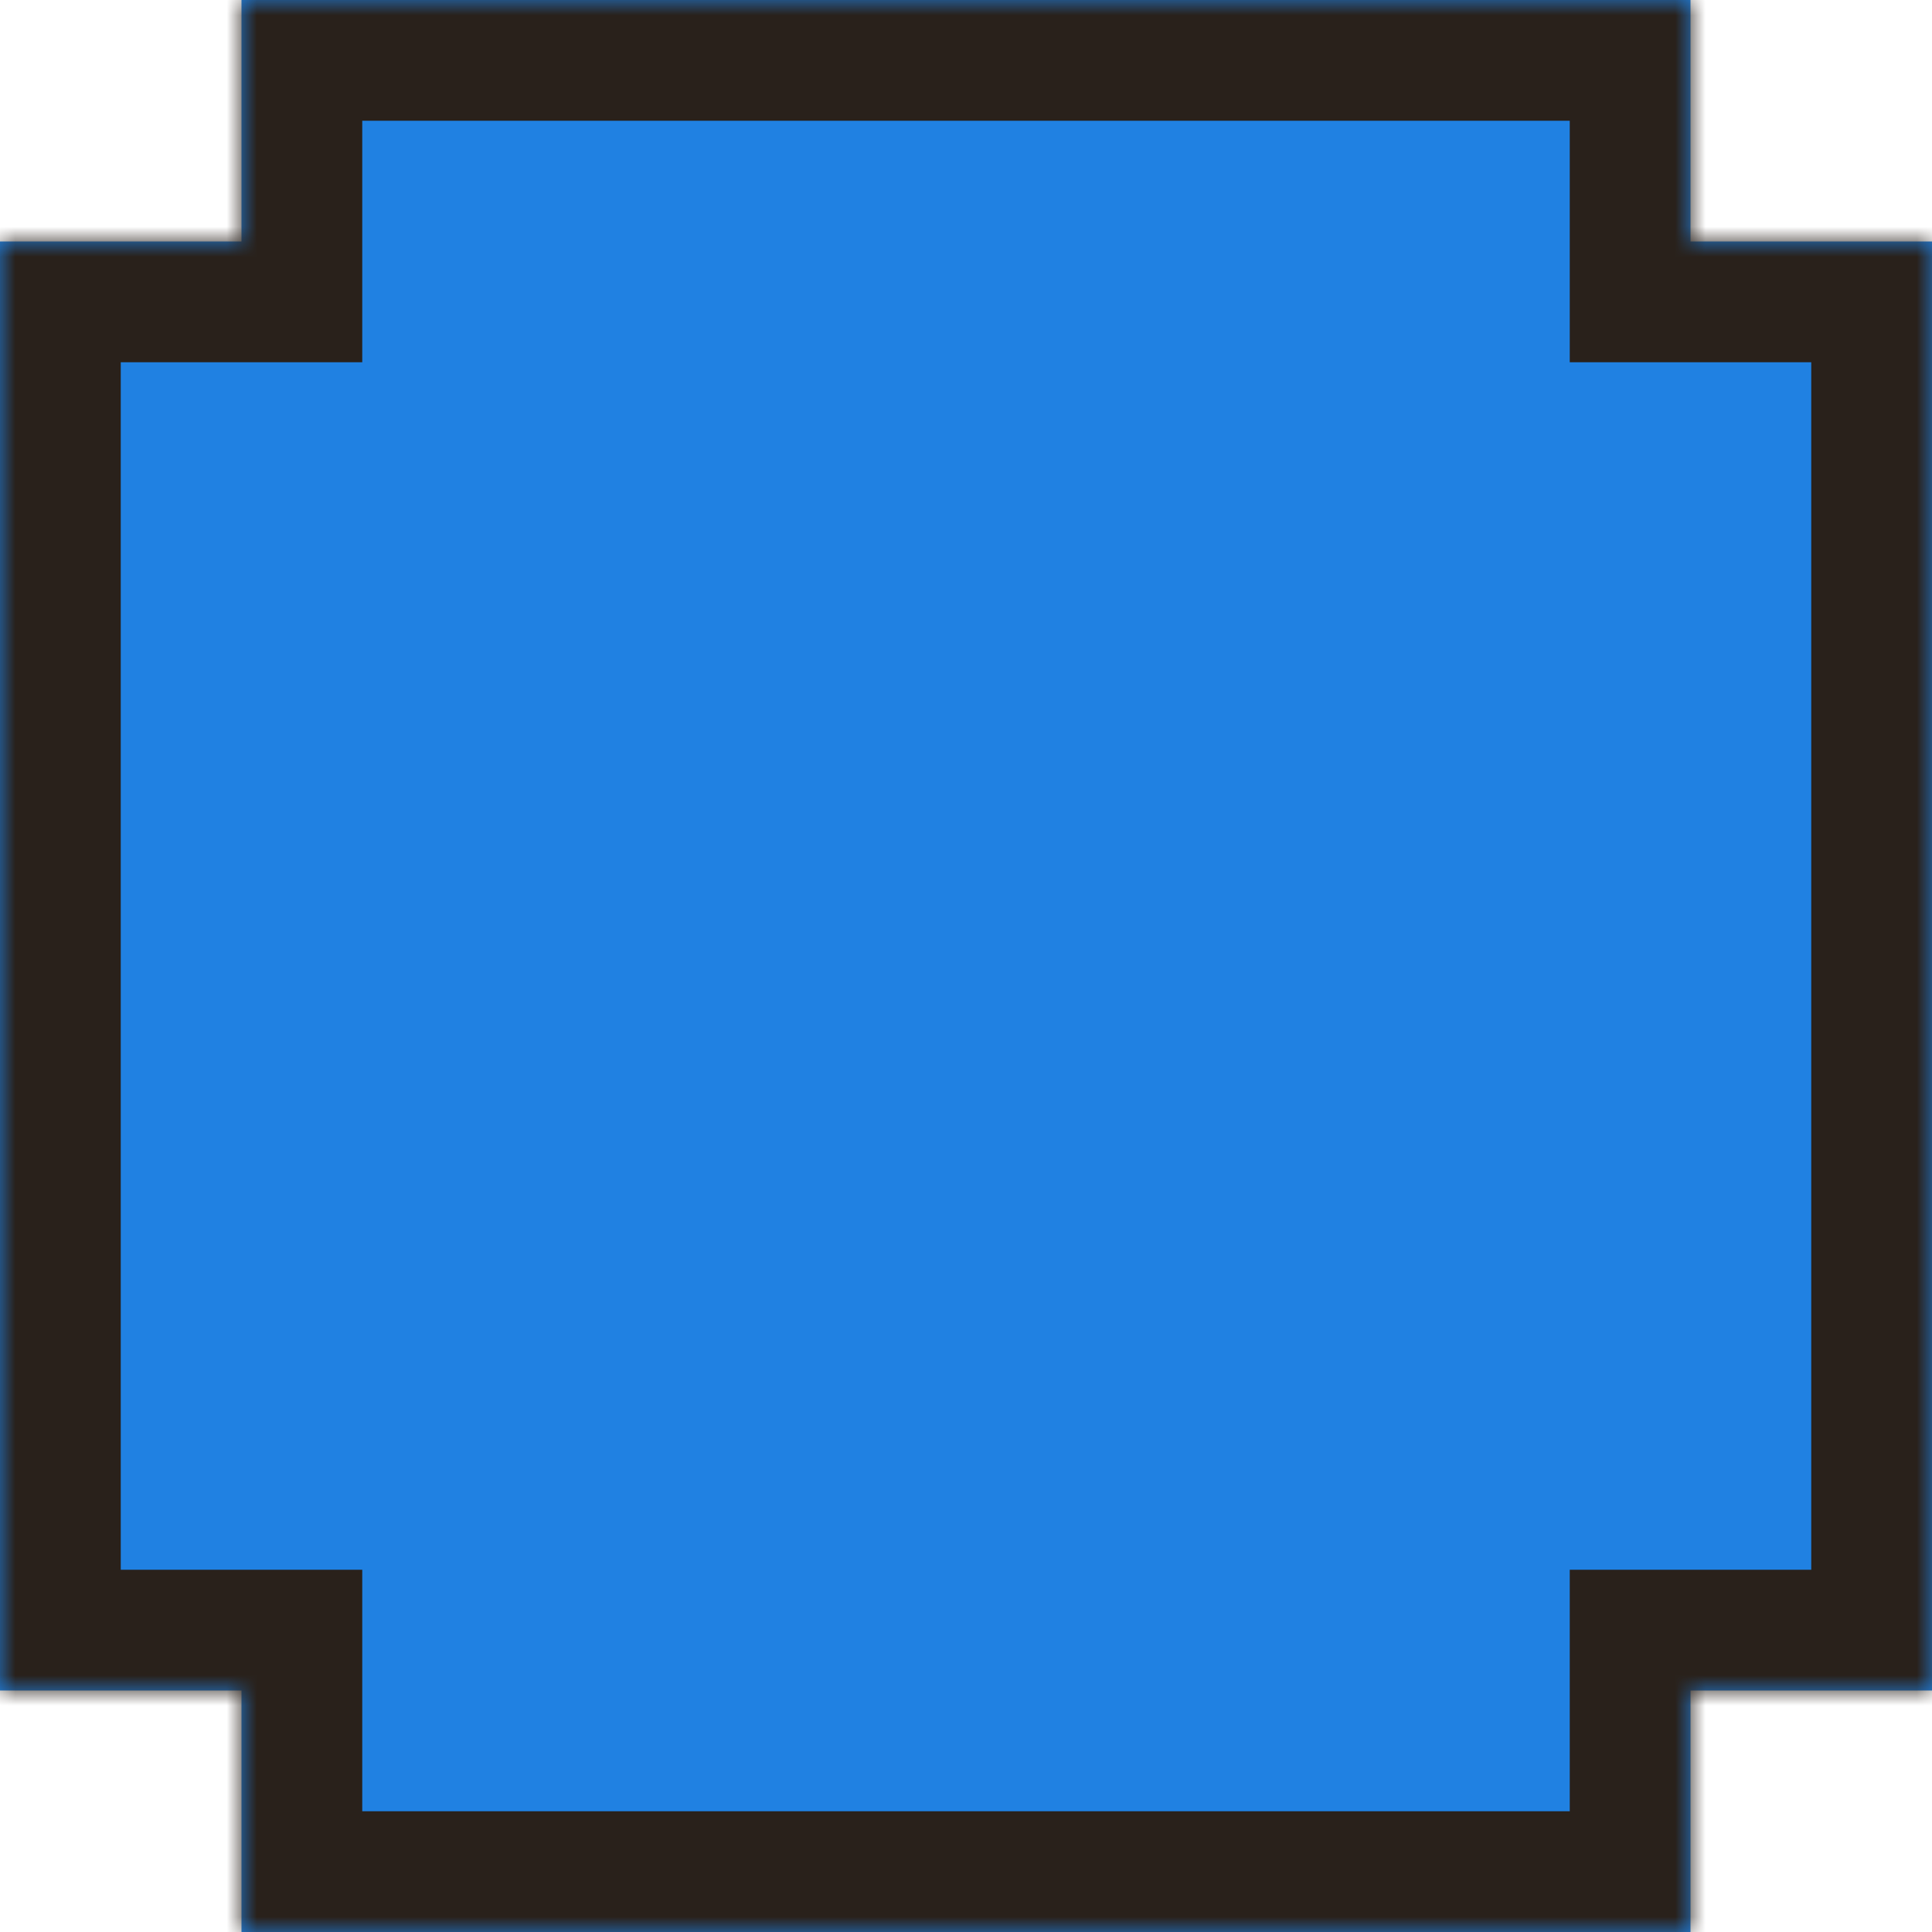 <svg width="64" height="64" viewBox="0 0 64 64" fill="none" xmlns="http://www.w3.org/2000/svg">
<mask id="path-1-inside-1_52_433" fill="white">
<path fill-rule="evenodd" clip-rule="evenodd" d="M8 0H56V8H64V56H56V64H8V56H0V8H8V0Z"/>
</mask>
<g filter="url(#filter0_ii_52_433)">
<path fill-rule="evenodd" clip-rule="evenodd" d="M8 0H56V8H64V56H56V64H8V56H0V8H8V0Z" fill="#2081E2"/>
</g>
<path d="M56 0H60V-4H56V0ZM8 0V-4H4V0H8ZM56 8H52V12H56V8ZM64 8H68V4H64V8ZM64 56V60H68V56H64ZM56 56V52H52V56H56ZM56 64V68H60V64H56ZM8 64H4V68H8V64ZM8 56H12V52H8V56ZM0 56H-4V60H0V56ZM0 8V4H-4V8H0ZM8 8V12H12V8H8ZM56 -4H8V4H56V-4ZM60 8V0H52V8H60ZM64 4H56V12H64V4ZM68 56V8H60V56H68ZM56 60H64V52H56V60ZM60 64V56H52V64H60ZM8 68H56V60H8V68ZM4 56V64H12V56H4ZM0 60H8V52H0V60ZM-4 8V56H4V8H-4ZM8 4H0V12H8V4ZM4 0V8H12V0H4Z" fill="#29211B" mask="url(#path-1-inside-1_52_433)"/>
<defs>
<filter id="filter0_ii_52_433" x="0" y="0" width="64" height="64" filterUnits="userSpaceOnUse" color-interpolation-filters="sRGB">
<feFlood flood-opacity="0" result="BackgroundImageFix"/>
<feBlend mode="normal" in="SourceGraphic" in2="BackgroundImageFix" result="shape"/>
<feColorMatrix in="SourceAlpha" type="matrix" values="0 0 0 0 0 0 0 0 0 0 0 0 0 0 0 0 0 0 127 0" result="hardAlpha"/>
<feOffset dx="8" dy="8"/>
<feComposite in2="hardAlpha" operator="arithmetic" k2="-1" k3="1"/>
<feColorMatrix type="matrix" values="0 0 0 0 0.31 0 0 0 0 0.61 0 0 0 0 0.91 0 0 0 1 0"/>
<feBlend mode="normal" in2="shape" result="effect1_innerShadow_52_433"/>
<feColorMatrix in="SourceAlpha" type="matrix" values="0 0 0 0 0 0 0 0 0 0 0 0 0 0 0 0 0 0 127 0" result="hardAlpha"/>
<feOffset dx="-8" dy="-8"/>
<feComposite in2="hardAlpha" operator="arithmetic" k2="-1" k3="1"/>
<feColorMatrix type="matrix" values="0 0 0 0 0.099 0 0 0 0 0.43 0 0 0 0 0.761 0 0 0 1 0"/>
<feBlend mode="normal" in2="effect1_innerShadow_52_433" result="effect2_innerShadow_52_433"/>
</filter>
</defs>
</svg>

